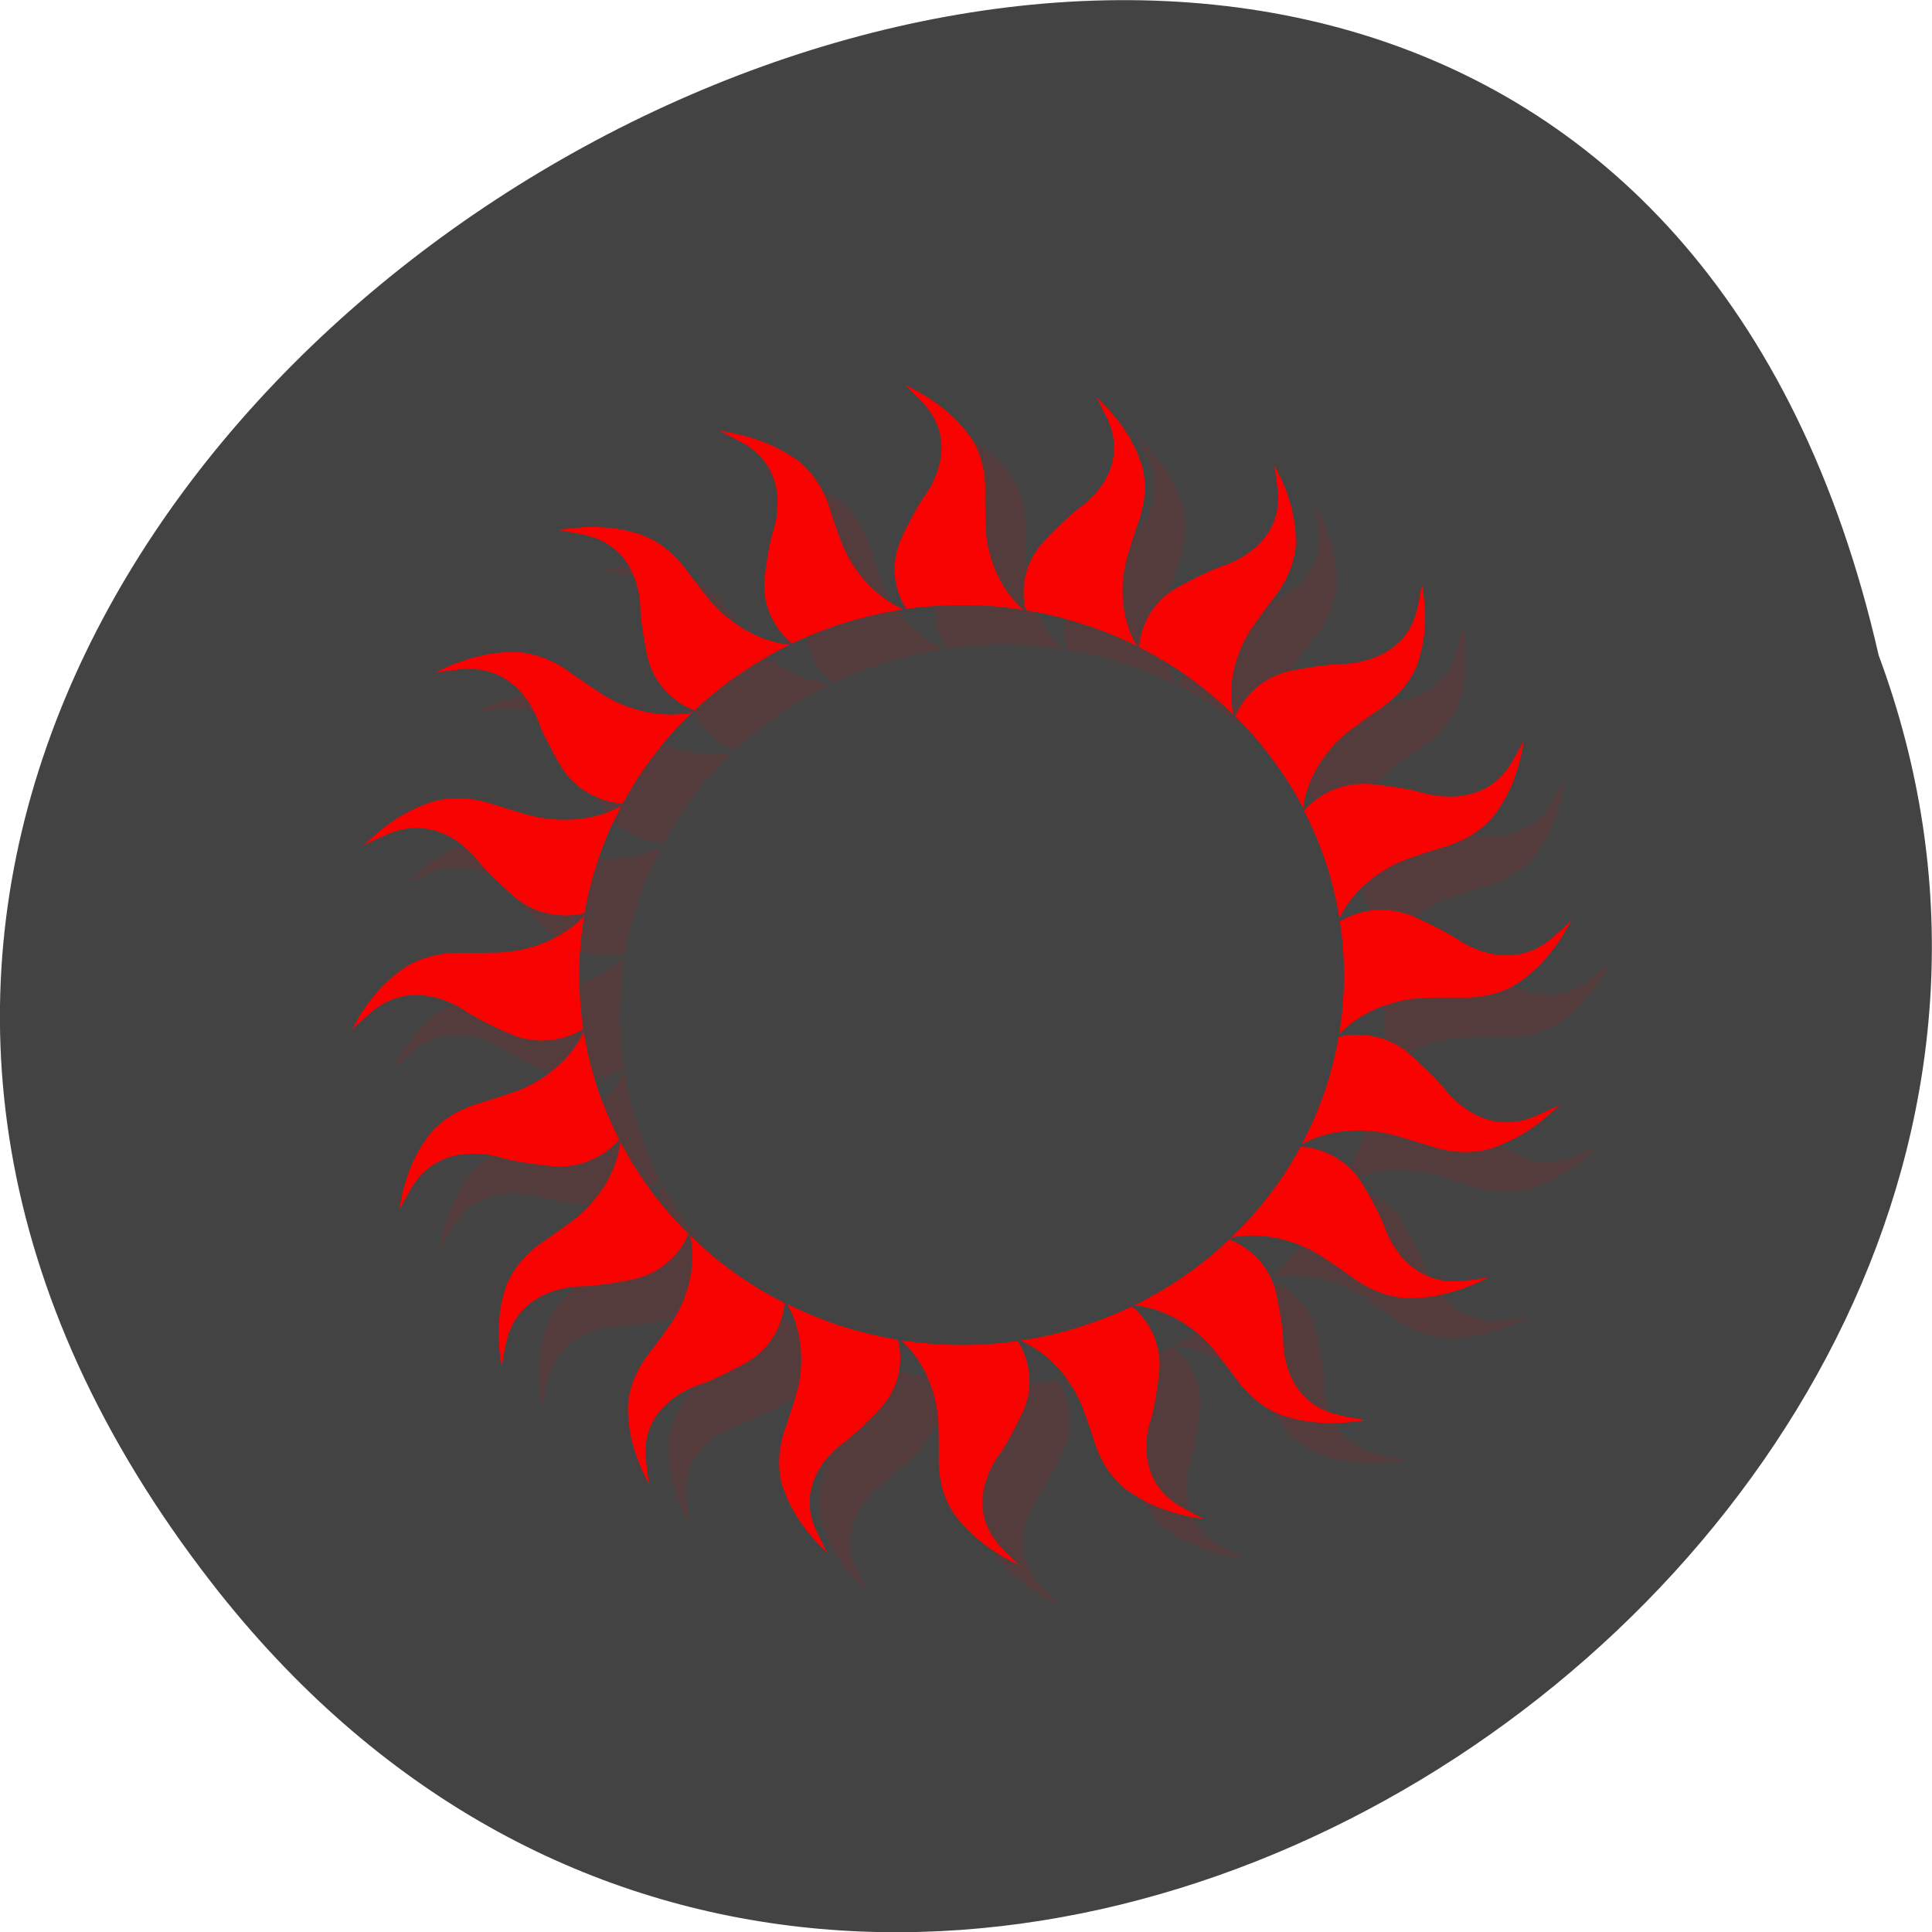 <svg xmlns="http://www.w3.org/2000/svg" viewBox="0 0 32 32"><path d="m 3.5 26.21 c -14.891 -19.2 22.2 -39.12 27.617 -15.355 c 5.559 14.965 -16.578 29.578 -27.617 15.355" fill="#434343"/><g fill="#f80202"><path d="m 15.656 7.03 c 0.031 0.008 0.313 0.309 0.313 0.309 c 0.664 0.719 0.016 1.531 0.016 1.531 c -0.16 0.223 -0.379 0.691 -0.379 0.691 c -0.289 0.629 0.043 1.125 0.082 1.18 c 0.32 -0.047 0.652 -0.07 0.988 -0.066 c 0.324 0.004 0.637 0.031 0.945 0.078 c -0.57 -0.5 -0.613 -1.234 -0.613 -1.234 c -0.02 -0.09 -0.016 -0.688 -0.016 -0.688 c 0.027 -0.68 -0.313 -1.031 -0.313 -1.031 c -0.387 -0.504 -1.023 -0.77 -1.023 -0.77 m 3.168 0.195 c 0.027 0.016 0.199 0.383 0.199 0.383 c 0.398 0.883 -0.473 1.461 -0.473 1.461 c -0.223 0.164 -0.582 0.547 -0.582 0.547 c -0.473 0.512 -0.316 1.086 -0.301 1.145 c 0.324 0.055 0.645 0.133 0.961 0.234 c 0.309 0.102 0.598 0.223 0.875 0.359 c -0.383 -0.648 -0.188 -1.355 -0.188 -1.355 c 0.008 -0.094 0.203 -0.664 0.203 -0.664 c 0.242 -0.641 0.031 -1.074 0.031 -1.074 c -0.207 -0.594 -0.723 -1.035 -0.723 -1.035 m -6.246 0.566 c 0.031 0 0.395 0.199 0.395 0.199 c 0.859 0.488 0.504 1.453 0.504 1.453 c -0.082 0.262 -0.137 0.77 -0.137 0.77 c -0.074 0.684 0.398 1.059 0.453 1.098 c 0.293 -0.137 0.598 -0.258 0.918 -0.355 c 0.309 -0.094 0.617 -0.164 0.926 -0.207 c -0.703 -0.309 -0.977 -0.992 -0.977 -0.992 c -0.051 -0.082 -0.238 -0.648 -0.238 -0.648 c -0.191 -0.66 -0.629 -0.891 -0.629 -0.891 c -0.527 -0.359 -1.215 -0.426 -1.215 -0.426 m 9.195 0.562 c 0.02 0.023 0.066 0.426 0.066 0.426 c 0.098 0.961 -0.918 1.25 -0.918 1.25 c -0.266 0.09 -0.727 0.344 -0.727 0.344 c -0.617 0.344 -0.652 0.934 -0.652 1 c 0.289 0.145 0.57 0.316 0.84 0.512 c 0.258 0.184 0.496 0.387 0.715 0.602 c -0.156 -0.734 0.258 -1.348 0.258 -1.348 c 0.035 -0.086 0.402 -0.57 0.402 -0.57 c 0.438 -0.535 0.375 -1.012 0.375 -1.012 c -0.008 -0.625 -0.359 -1.203 -0.359 -1.203 m -11.461 1.035 c -0.246 0.012 -0.414 0.047 -0.414 0.047 c 0.027 -0.012 0.441 0.07 0.441 0.07 c 0.973 0.207 0.941 1.23 0.941 1.23 c 0.004 0.273 0.113 0.777 0.113 0.777 c 0.148 0.672 0.719 0.887 0.781 0.906 c 0.234 -0.219 0.488 -0.426 0.762 -0.613 c 0.262 -0.18 0.535 -0.34 0.813 -0.473 c -0.766 -0.086 -1.246 -0.652 -1.246 -0.652 c -0.07 -0.063 -0.434 -0.547 -0.434 -0.547 c -0.391 -0.566 -0.879 -0.656 -0.879 -0.656 c -0.313 -0.094 -0.633 -0.105 -0.879 -0.094 m 13.906 0.93 c 0.012 0.027 -0.074 0.422 -0.074 0.422 c -0.211 0.941 -1.27 0.914 -1.27 0.914 c -0.281 0.004 -0.801 0.109 -0.801 0.109 c -0.695 0.145 -0.918 0.695 -0.941 0.758 c 0.227 0.223 0.441 0.469 0.637 0.734 c 0.184 0.254 0.348 0.52 0.488 0.789 c 0.086 -0.742 0.672 -1.207 0.672 -1.207 c 0.066 -0.07 0.566 -0.418 0.566 -0.418 c 0.586 -0.379 0.68 -0.852 0.68 -0.852 c 0.195 -0.602 0.043 -1.254 0.043 -1.254 m -15.02 1.141 c -0.055 0 -0.086 0.004 -0.086 0.004 c -0.648 0.008 -1.246 0.348 -1.246 0.348 c 0.027 -0.02 0.441 -0.066 0.441 -0.066 c 0.992 -0.094 1.289 0.891 1.289 0.891 c 0.094 0.258 0.359 0.703 0.359 0.703 c 0.355 0.594 0.965 0.629 1.031 0.629 c 0.152 -0.277 0.328 -0.551 0.531 -0.813 c 0.191 -0.25 0.398 -0.48 0.617 -0.691 c -0.754 0.148 -1.391 -0.246 -1.391 -0.246 c -0.086 -0.039 -0.586 -0.391 -0.586 -0.395 c -0.418 -0.316 -0.797 -0.359 -0.961 -0.363 m 16.715 1.453 c 0.004 0.031 -0.207 0.387 -0.207 0.387 c -0.5 0.828 -1.5 0.484 -1.5 0.484 c -0.27 -0.078 -0.797 -0.133 -0.797 -0.133 c -0.703 -0.07 -1.094 0.387 -1.133 0.438 c 0.145 0.285 0.27 0.582 0.367 0.891 c 0.098 0.297 0.168 0.598 0.215 0.895 c 0.32 -0.68 1.027 -0.945 1.027 -0.945 c 0.082 -0.047 0.672 -0.23 0.672 -0.23 c 0.68 -0.184 0.918 -0.605 0.918 -0.605 c 0.375 -0.512 0.441 -1.18 0.441 -1.18 m -17.84 0.977 c -0.195 0.023 -0.305 0.074 -0.305 0.074 c -0.617 0.199 -1.074 0.703 -1.074 0.703 c 0.016 -0.027 0.398 -0.195 0.398 -0.195 c 0.914 -0.387 1.512 0.461 1.512 0.461 c 0.168 0.215 0.563 0.563 0.563 0.563 c 0.527 0.457 1.121 0.309 1.188 0.289 c 0.055 -0.313 0.133 -0.621 0.238 -0.93 c 0.105 -0.297 0.23 -0.578 0.371 -0.844 c -0.668 0.367 -1.402 0.18 -1.402 0.18 c -0.098 -0.008 -0.684 -0.195 -0.684 -0.195 c -0.332 -0.121 -0.609 -0.129 -0.805 -0.105 m 15.555 1.84 c -0.422 -0.023 -0.723 0.164 -0.762 0.188 c 0.047 0.313 0.07 0.637 0.066 0.961 c -0.004 0.313 -0.031 0.613 -0.082 0.914 c 0.52 -0.555 1.277 -0.594 1.277 -0.594 c 0.094 -0.02 0.711 -0.02 0.711 -0.016 c 0.703 0.023 1.066 -0.305 1.066 -0.305 c 0.523 -0.375 0.797 -0.988 0.797 -0.988 c -0.008 0.027 -0.316 0.301 -0.316 0.301 c -0.746 0.641 -1.582 0.016 -1.582 0.016 c -0.234 -0.156 -0.719 -0.367 -0.719 -0.367 c -0.164 -0.07 -0.316 -0.102 -0.457 -0.109 m -13.281 0.102 c -0.52 0.551 -1.273 0.59 -1.273 0.59 c -0.098 0.023 -0.715 0.02 -0.715 0.02 c -0.703 -0.027 -1.066 0.301 -1.066 0.301 c -0.52 0.375 -0.797 0.988 -0.797 0.988 c 0.008 -0.027 0.32 -0.301 0.32 -0.301 c 0.742 -0.641 1.582 -0.016 1.582 -0.016 c 0.23 0.156 0.715 0.367 0.715 0.367 c 0.652 0.277 1.164 -0.043 1.219 -0.078 c -0.047 -0.313 -0.07 -0.633 -0.066 -0.957 c 0.004 -0.313 0.031 -0.617 0.082 -0.914 m -0.008 1.918 c -0.316 0.68 -1.023 0.941 -1.023 0.941 c -0.082 0.051 -0.672 0.23 -0.672 0.23 c -0.68 0.188 -0.918 0.609 -0.918 0.609 c -0.375 0.512 -0.441 1.176 -0.441 1.176 c 0 -0.027 0.207 -0.383 0.207 -0.383 c 0.504 -0.832 1.5 -0.488 1.5 -0.488 c 0.27 0.082 0.801 0.137 0.801 0.137 c 0.703 0.07 1.094 -0.391 1.133 -0.441 c -0.145 -0.281 -0.27 -0.578 -0.367 -0.891 c -0.098 -0.297 -0.168 -0.594 -0.215 -0.891 m 12.918 0.055 c -0.223 -0.02 -0.387 0.023 -0.418 0.031 c -0.055 0.313 -0.133 0.621 -0.242 0.93 c -0.102 0.297 -0.227 0.578 -0.367 0.848 c 0.668 -0.371 1.398 -0.184 1.398 -0.184 c 0.098 0.012 0.688 0.195 0.688 0.199 c 0.66 0.234 1.109 0.027 1.109 0.027 c 0.613 -0.199 1.07 -0.699 1.07 -0.699 c -0.016 0.023 -0.398 0.191 -0.398 0.191 c -0.91 0.387 -1.508 -0.457 -1.508 -0.457 c -0.172 -0.219 -0.566 -0.563 -0.566 -0.563 c -0.262 -0.23 -0.543 -0.305 -0.766 -0.324 m -12.316 1.77 c -0.082 0.742 -0.672 1.203 -0.672 1.203 c -0.063 0.07 -0.563 0.422 -0.563 0.422 c -0.586 0.379 -0.684 0.852 -0.684 0.852 c -0.191 0.598 -0.043 1.25 -0.043 1.25 c -0.008 -0.027 0.078 -0.426 0.078 -0.426 c 0.211 -0.941 1.27 -0.91 1.27 -0.91 c 0.281 -0.008 0.801 -0.109 0.801 -0.109 c 0.695 -0.145 0.918 -0.699 0.941 -0.758 c -0.23 -0.227 -0.441 -0.473 -0.637 -0.738 c -0.188 -0.254 -0.352 -0.516 -0.492 -0.785 m 11.266 0.078 c -0.152 0.281 -0.328 0.555 -0.527 0.813 c -0.191 0.25 -0.398 0.484 -0.621 0.695 c 0.754 -0.152 1.391 0.246 1.391 0.246 c 0.09 0.035 0.59 0.391 0.586 0.391 c 0.555 0.422 1.047 0.363 1.047 0.363 c 0.648 -0.008 1.246 -0.348 1.246 -0.348 c -0.023 0.02 -0.441 0.063 -0.441 0.063 c -0.988 0.098 -1.289 -0.887 -1.289 -0.887 c -0.094 -0.258 -0.355 -0.703 -0.355 -0.703 c -0.355 -0.594 -0.969 -0.629 -1.035 -0.633 m -10.11 1.477 c 0.156 0.73 -0.254 1.344 -0.254 1.344 c -0.039 0.086 -0.406 0.57 -0.406 0.57 c -0.438 0.535 -0.375 1.012 -0.375 1.012 c 0.008 0.629 0.359 1.203 0.359 1.203 c -0.02 -0.02 -0.066 -0.426 -0.066 -0.426 c -0.098 -0.957 0.918 -1.246 0.918 -1.246 c 0.266 -0.09 0.727 -0.344 0.727 -0.344 c 0.613 -0.348 0.648 -0.938 0.652 -1 c -0.289 -0.148 -0.57 -0.32 -0.84 -0.512 c -0.258 -0.188 -0.496 -0.387 -0.715 -0.602 m 8.922 0.063 c -0.234 0.223 -0.488 0.426 -0.762 0.613 c -0.262 0.184 -0.535 0.34 -0.813 0.477 c 0.766 0.082 1.246 0.648 1.246 0.648 c 0.074 0.063 0.434 0.547 0.434 0.551 c 0.391 0.566 0.879 0.656 0.879 0.656 c 0.621 0.188 1.293 0.043 1.293 0.043 c -0.027 0.008 -0.438 -0.074 -0.438 -0.074 c -0.973 -0.207 -0.941 -1.23 -0.941 -1.23 c -0.008 -0.27 -0.113 -0.773 -0.113 -0.773 c -0.148 -0.672 -0.723 -0.887 -0.785 -0.91 m -7.324 1.07 c 0.383 0.648 0.188 1.355 0.188 1.355 c -0.008 0.094 -0.203 0.664 -0.203 0.664 c -0.242 0.641 -0.031 1.074 -0.031 1.074 c 0.207 0.594 0.723 1.035 0.723 1.035 c -0.023 -0.016 -0.195 -0.387 -0.195 -0.387 c -0.402 -0.883 0.473 -1.457 0.473 -1.457 c 0.223 -0.168 0.582 -0.547 0.582 -0.547 c 0.473 -0.512 0.316 -1.086 0.301 -1.148 c -0.324 -0.051 -0.645 -0.129 -0.965 -0.234 c -0.305 -0.098 -0.594 -0.219 -0.871 -0.355 m 5.707 0.039 c -0.289 0.141 -0.598 0.262 -0.918 0.359 c -0.309 0.094 -0.617 0.16 -0.926 0.207 c 0.703 0.309 0.977 0.992 0.977 0.992 c 0.051 0.078 0.238 0.648 0.238 0.648 c 0.191 0.66 0.629 0.891 0.629 0.891 c 0.527 0.359 1.215 0.426 1.215 0.426 c -0.027 0 -0.395 -0.199 -0.395 -0.199 c -0.859 -0.488 -0.504 -1.453 -0.504 -1.453 c 0.082 -0.262 0.141 -0.77 0.141 -0.77 c 0.07 -0.684 -0.402 -1.059 -0.453 -1.098 m -3.828 0.555 c 0.57 0.504 0.613 1.234 0.613 1.234 c 0.02 0.094 0.016 0.691 0.016 0.691 c -0.027 0.68 0.313 1.031 0.313 1.031 c 0.387 0.504 1.023 0.77 1.023 0.77 c -0.031 -0.008 -0.313 -0.309 -0.313 -0.309 c -0.664 -0.719 -0.016 -1.531 -0.016 -1.531 c 0.16 -0.223 0.379 -0.691 0.379 -0.691 c 0.289 -0.629 -0.043 -1.125 -0.082 -1.18 c -0.32 0.047 -0.652 0.066 -0.988 0.066 c -0.324 -0.004 -0.637 -0.031 -0.945 -0.082" fill-opacity="0.102"/><path d="m 14.984 6.375 c 0.027 0.008 0.313 0.309 0.313 0.309 c 0.66 0.719 0.016 1.531 0.016 1.531 c -0.16 0.223 -0.379 0.691 -0.379 0.691 c -0.289 0.629 0.043 1.129 0.078 1.18 c 0.324 -0.047 0.656 -0.066 0.992 -0.063 c 0.32 0 0.637 0.027 0.945 0.078 c -0.57 -0.504 -0.613 -1.234 -0.613 -1.234 c -0.02 -0.094 -0.02 -0.691 -0.02 -0.691 c 0.027 -0.68 -0.313 -1.031 -0.313 -1.031 c -0.387 -0.504 -1.02 -0.77 -1.02 -0.77 m 3.168 0.195 c 0.023 0.016 0.199 0.387 0.199 0.387 c 0.398 0.883 -0.473 1.457 -0.473 1.457 c -0.227 0.168 -0.582 0.547 -0.582 0.547 c -0.477 0.512 -0.32 1.086 -0.301 1.148 c 0.32 0.051 0.641 0.129 0.961 0.234 c 0.305 0.098 0.598 0.219 0.875 0.355 c -0.383 -0.648 -0.188 -1.355 -0.188 -1.355 c 0.008 -0.094 0.199 -0.664 0.203 -0.664 c 0.242 -0.641 0.031 -1.074 0.031 -1.074 c -0.207 -0.594 -0.727 -1.035 -0.727 -1.035 m -6.242 0.566 c 0.027 0 0.395 0.199 0.395 0.199 c 0.859 0.488 0.504 1.453 0.504 1.453 c -0.082 0.262 -0.141 0.773 -0.141 0.773 c -0.07 0.68 0.402 1.055 0.453 1.098 c 0.293 -0.141 0.602 -0.262 0.922 -0.359 c 0.309 -0.094 0.617 -0.16 0.922 -0.207 c -0.699 -0.309 -0.973 -0.992 -0.973 -0.992 c -0.051 -0.078 -0.238 -0.648 -0.238 -0.648 c -0.191 -0.656 -0.629 -0.887 -0.629 -0.887 c -0.531 -0.363 -1.219 -0.43 -1.219 -0.43 m 9.195 0.563 c 0.02 0.023 0.066 0.426 0.066 0.426 c 0.098 0.961 -0.918 1.25 -0.918 1.25 c -0.266 0.09 -0.727 0.344 -0.727 0.344 c -0.613 0.344 -0.648 0.938 -0.652 1 c 0.289 0.145 0.574 0.32 0.844 0.512 c 0.258 0.188 0.496 0.387 0.715 0.602 c -0.156 -0.73 0.254 -1.348 0.254 -1.348 c 0.039 -0.086 0.402 -0.566 0.406 -0.566 c 0.434 -0.539 0.375 -1.016 0.375 -1.016 c -0.008 -0.625 -0.359 -1.203 -0.359 -1.203 m -11.461 1.035 c -0.246 0.012 -0.414 0.047 -0.414 0.047 c 0.027 -0.012 0.438 0.074 0.438 0.074 c 0.973 0.203 0.941 1.227 0.941 1.227 c 0.008 0.273 0.113 0.777 0.113 0.777 c 0.152 0.672 0.723 0.887 0.785 0.906 c 0.23 -0.219 0.484 -0.426 0.762 -0.613 c 0.262 -0.18 0.535 -0.34 0.813 -0.473 c -0.766 -0.086 -1.246 -0.652 -1.246 -0.652 c -0.074 -0.063 -0.434 -0.547 -0.434 -0.547 c -0.395 -0.566 -0.883 -0.656 -0.883 -0.656 c -0.309 -0.094 -0.633 -0.105 -0.879 -0.094 m 13.91 0.93 c 0.012 0.027 -0.074 0.426 -0.074 0.426 c -0.215 0.941 -1.273 0.91 -1.273 0.91 c -0.281 0.008 -0.801 0.109 -0.801 0.109 c -0.691 0.145 -0.914 0.699 -0.938 0.758 c 0.227 0.227 0.441 0.473 0.633 0.738 c 0.188 0.254 0.352 0.516 0.492 0.785 c 0.086 -0.742 0.672 -1.207 0.672 -1.207 c 0.063 -0.07 0.566 -0.418 0.566 -0.418 c 0.586 -0.379 0.68 -0.852 0.68 -0.852 c 0.191 -0.602 0.043 -1.25 0.043 -1.25 m -15.02 1.137 c -0.059 0 -0.086 0.004 -0.086 0.004 c -0.648 0.008 -1.246 0.348 -1.246 0.348 c 0.023 -0.02 0.441 -0.063 0.441 -0.063 c 0.992 -0.098 1.289 0.887 1.289 0.887 c 0.094 0.258 0.355 0.703 0.355 0.703 c 0.355 0.594 0.969 0.629 1.035 0.633 c 0.148 -0.281 0.328 -0.555 0.527 -0.816 c 0.191 -0.25 0.398 -0.48 0.621 -0.691 c -0.754 0.148 -1.391 -0.246 -1.391 -0.246 c -0.09 -0.039 -0.59 -0.391 -0.59 -0.391 c -0.414 -0.316 -0.793 -0.363 -0.961 -0.367 m 16.719 1.457 c 0 0.027 -0.207 0.383 -0.207 0.383 c -0.504 0.832 -1.5 0.484 -1.5 0.484 c -0.27 -0.078 -0.797 -0.133 -0.797 -0.133 c -0.707 -0.07 -1.094 0.391 -1.137 0.438 c 0.145 0.285 0.27 0.582 0.371 0.891 c 0.098 0.301 0.168 0.598 0.215 0.895 c 0.316 -0.68 1.023 -0.945 1.023 -0.945 c 0.086 -0.047 0.672 -0.23 0.672 -0.227 c 0.68 -0.188 0.918 -0.609 0.918 -0.609 c 0.375 -0.512 0.441 -1.176 0.441 -1.176 m -17.836 0.977 c -0.195 0.02 -0.309 0.07 -0.309 0.07 c -0.613 0.203 -1.07 0.703 -1.07 0.703 c 0.016 -0.023 0.398 -0.191 0.398 -0.191 c 0.91 -0.387 1.508 0.457 1.508 0.457 c 0.172 0.215 0.566 0.563 0.566 0.563 c 0.527 0.457 1.121 0.309 1.184 0.289 c 0.055 -0.309 0.137 -0.621 0.242 -0.93 c 0.102 -0.297 0.227 -0.578 0.371 -0.844 c -0.672 0.367 -1.402 0.18 -1.402 0.18 c -0.098 -0.008 -0.684 -0.195 -0.684 -0.195 c -0.332 -0.117 -0.609 -0.125 -0.805 -0.105 m 15.555 1.84 c -0.422 -0.023 -0.723 0.164 -0.766 0.191 c 0.051 0.313 0.074 0.633 0.07 0.957 c -0.004 0.313 -0.031 0.617 -0.082 0.914 c 0.52 -0.551 1.273 -0.594 1.273 -0.594 c 0.098 -0.02 0.715 -0.016 0.715 -0.016 c 0.703 0.027 1.066 -0.305 1.066 -0.305 c 0.52 -0.375 0.797 -0.988 0.797 -0.988 c -0.008 0.031 -0.32 0.305 -0.32 0.305 c -0.742 0.641 -1.582 0.016 -1.582 0.016 c -0.23 -0.156 -0.715 -0.371 -0.715 -0.371 c -0.164 -0.066 -0.316 -0.098 -0.457 -0.109 m -13.281 0.102 c -0.52 0.551 -1.277 0.594 -1.277 0.594 c -0.094 0.02 -0.711 0.016 -0.711 0.016 c -0.703 -0.027 -1.066 0.305 -1.066 0.305 c -0.523 0.371 -0.797 0.984 -0.797 0.984 c 0.008 -0.027 0.316 -0.301 0.316 -0.301 c 0.746 -0.641 1.582 -0.016 1.582 -0.016 c 0.234 0.156 0.719 0.367 0.719 0.367 c 0.648 0.281 1.164 -0.043 1.219 -0.078 c -0.047 -0.313 -0.07 -0.633 -0.066 -0.957 c 0.004 -0.313 0.031 -0.617 0.082 -0.914 m -0.008 1.918 c -0.316 0.68 -1.023 0.945 -1.023 0.945 c -0.082 0.047 -0.672 0.227 -0.672 0.227 c -0.68 0.188 -0.918 0.609 -0.918 0.609 c -0.375 0.512 -0.441 1.176 -0.441 1.176 c 0 -0.027 0.207 -0.383 0.207 -0.383 c 0.504 -0.832 1.5 -0.484 1.5 -0.484 c 0.27 0.078 0.797 0.133 0.797 0.133 c 0.707 0.07 1.094 -0.387 1.137 -0.438 c -0.145 -0.285 -0.27 -0.582 -0.371 -0.891 c -0.098 -0.297 -0.168 -0.598 -0.215 -0.895 m 12.922 0.055 c -0.223 -0.02 -0.387 0.023 -0.418 0.031 c -0.055 0.313 -0.137 0.625 -0.242 0.934 c -0.102 0.293 -0.227 0.574 -0.371 0.844 c 0.672 -0.371 1.402 -0.18 1.402 -0.18 c 0.098 0.008 0.684 0.195 0.684 0.195 c 0.664 0.234 1.113 0.031 1.113 0.031 c 0.613 -0.203 1.07 -0.703 1.07 -0.703 c -0.016 0.023 -0.398 0.191 -0.398 0.191 c -0.914 0.387 -1.508 -0.457 -1.508 -0.457 c -0.172 -0.215 -0.566 -0.563 -0.566 -0.563 c -0.262 -0.23 -0.543 -0.305 -0.766 -0.324 m -12.316 1.77 c -0.086 0.742 -0.672 1.207 -0.672 1.207 c -0.063 0.07 -0.566 0.418 -0.566 0.418 c -0.586 0.379 -0.68 0.852 -0.68 0.852 c -0.191 0.598 -0.043 1.25 -0.043 1.25 c -0.012 -0.027 0.074 -0.422 0.074 -0.422 c 0.215 -0.941 1.27 -0.914 1.27 -0.914 c 0.285 -0.004 0.805 -0.109 0.805 -0.109 c 0.691 -0.145 0.914 -0.695 0.938 -0.758 c -0.227 -0.223 -0.441 -0.469 -0.633 -0.734 c -0.188 -0.254 -0.352 -0.52 -0.492 -0.789 m 11.266 0.078 c -0.152 0.281 -0.328 0.555 -0.531 0.816 c -0.191 0.25 -0.398 0.48 -0.621 0.691 c 0.758 -0.152 1.395 0.246 1.395 0.246 c 0.086 0.039 0.586 0.391 0.586 0.391 c 0.555 0.422 1.047 0.363 1.047 0.363 c 0.648 -0.008 1.246 -0.348 1.246 -0.348 c -0.023 0.02 -0.441 0.066 -0.441 0.066 c -0.992 0.094 -1.289 -0.891 -1.289 -0.891 c -0.094 -0.258 -0.359 -0.703 -0.359 -0.703 c -0.355 -0.594 -0.965 -0.629 -1.031 -0.629 m -10.11 1.473 c 0.156 0.73 -0.254 1.348 -0.254 1.348 c -0.039 0.086 -0.402 0.566 -0.402 0.566 c -0.438 0.539 -0.375 1.016 -0.375 1.016 c 0.008 0.625 0.359 1.203 0.359 1.203 c -0.02 -0.023 -0.066 -0.426 -0.066 -0.426 c -0.098 -0.961 0.918 -1.25 0.918 -1.25 c 0.266 -0.09 0.727 -0.344 0.727 -0.344 c 0.613 -0.344 0.648 -0.938 0.652 -1 c -0.289 -0.145 -0.574 -0.316 -0.844 -0.512 c -0.258 -0.188 -0.496 -0.387 -0.715 -0.602 m 8.926 0.063 c -0.234 0.223 -0.488 0.43 -0.762 0.617 c -0.262 0.18 -0.535 0.34 -0.813 0.473 c 0.766 0.082 1.246 0.652 1.246 0.652 c 0.07 0.063 0.43 0.547 0.43 0.547 c 0.395 0.566 0.883 0.656 0.883 0.656 c 0.621 0.188 1.293 0.043 1.293 0.043 c -0.027 0.012 -0.438 -0.074 -0.438 -0.074 c -0.973 -0.203 -0.945 -1.227 -0.945 -1.227 c -0.004 -0.273 -0.113 -0.777 -0.113 -0.777 c -0.148 -0.672 -0.719 -0.887 -0.781 -0.91 m -7.324 1.07 c 0.379 0.648 0.188 1.355 0.188 1.355 c -0.012 0.094 -0.203 0.664 -0.203 0.664 c -0.242 0.641 -0.031 1.074 -0.031 1.074 c 0.207 0.594 0.723 1.035 0.723 1.035 c -0.023 -0.016 -0.199 -0.383 -0.199 -0.383 c -0.398 -0.883 0.473 -1.461 0.473 -1.461 c 0.227 -0.164 0.586 -0.547 0.586 -0.547 c 0.473 -0.512 0.316 -1.082 0.297 -1.145 c -0.32 -0.055 -0.641 -0.133 -0.961 -0.234 c -0.305 -0.102 -0.598 -0.223 -0.871 -0.359 m 5.707 0.043 c -0.293 0.137 -0.602 0.258 -0.922 0.355 c -0.305 0.094 -0.613 0.164 -0.922 0.207 c 0.703 0.309 0.977 0.992 0.977 0.992 c 0.051 0.082 0.238 0.648 0.238 0.648 c 0.191 0.66 0.629 0.891 0.629 0.891 c 0.527 0.363 1.215 0.426 1.215 0.426 c -0.031 0 -0.395 -0.199 -0.395 -0.199 c -0.859 -0.488 -0.504 -1.453 -0.504 -1.453 c 0.082 -0.258 0.137 -0.77 0.137 -0.77 c 0.074 -0.684 -0.402 -1.059 -0.453 -1.098 m -3.824 0.559 c 0.566 0.5 0.609 1.234 0.609 1.234 c 0.023 0.09 0.02 0.688 0.02 0.688 c -0.027 0.68 0.313 1.031 0.313 1.031 c 0.387 0.504 1.02 0.77 1.02 0.77 c -0.027 -0.008 -0.313 -0.305 -0.313 -0.305 c -0.66 -0.723 -0.016 -1.531 -0.016 -1.531 c 0.164 -0.227 0.383 -0.695 0.383 -0.695 c 0.285 -0.629 -0.047 -1.125 -0.082 -1.18 c -0.324 0.047 -0.656 0.07 -0.992 0.066 c -0.32 -0.004 -0.637 -0.031 -0.941 -0.078"/></g></svg>